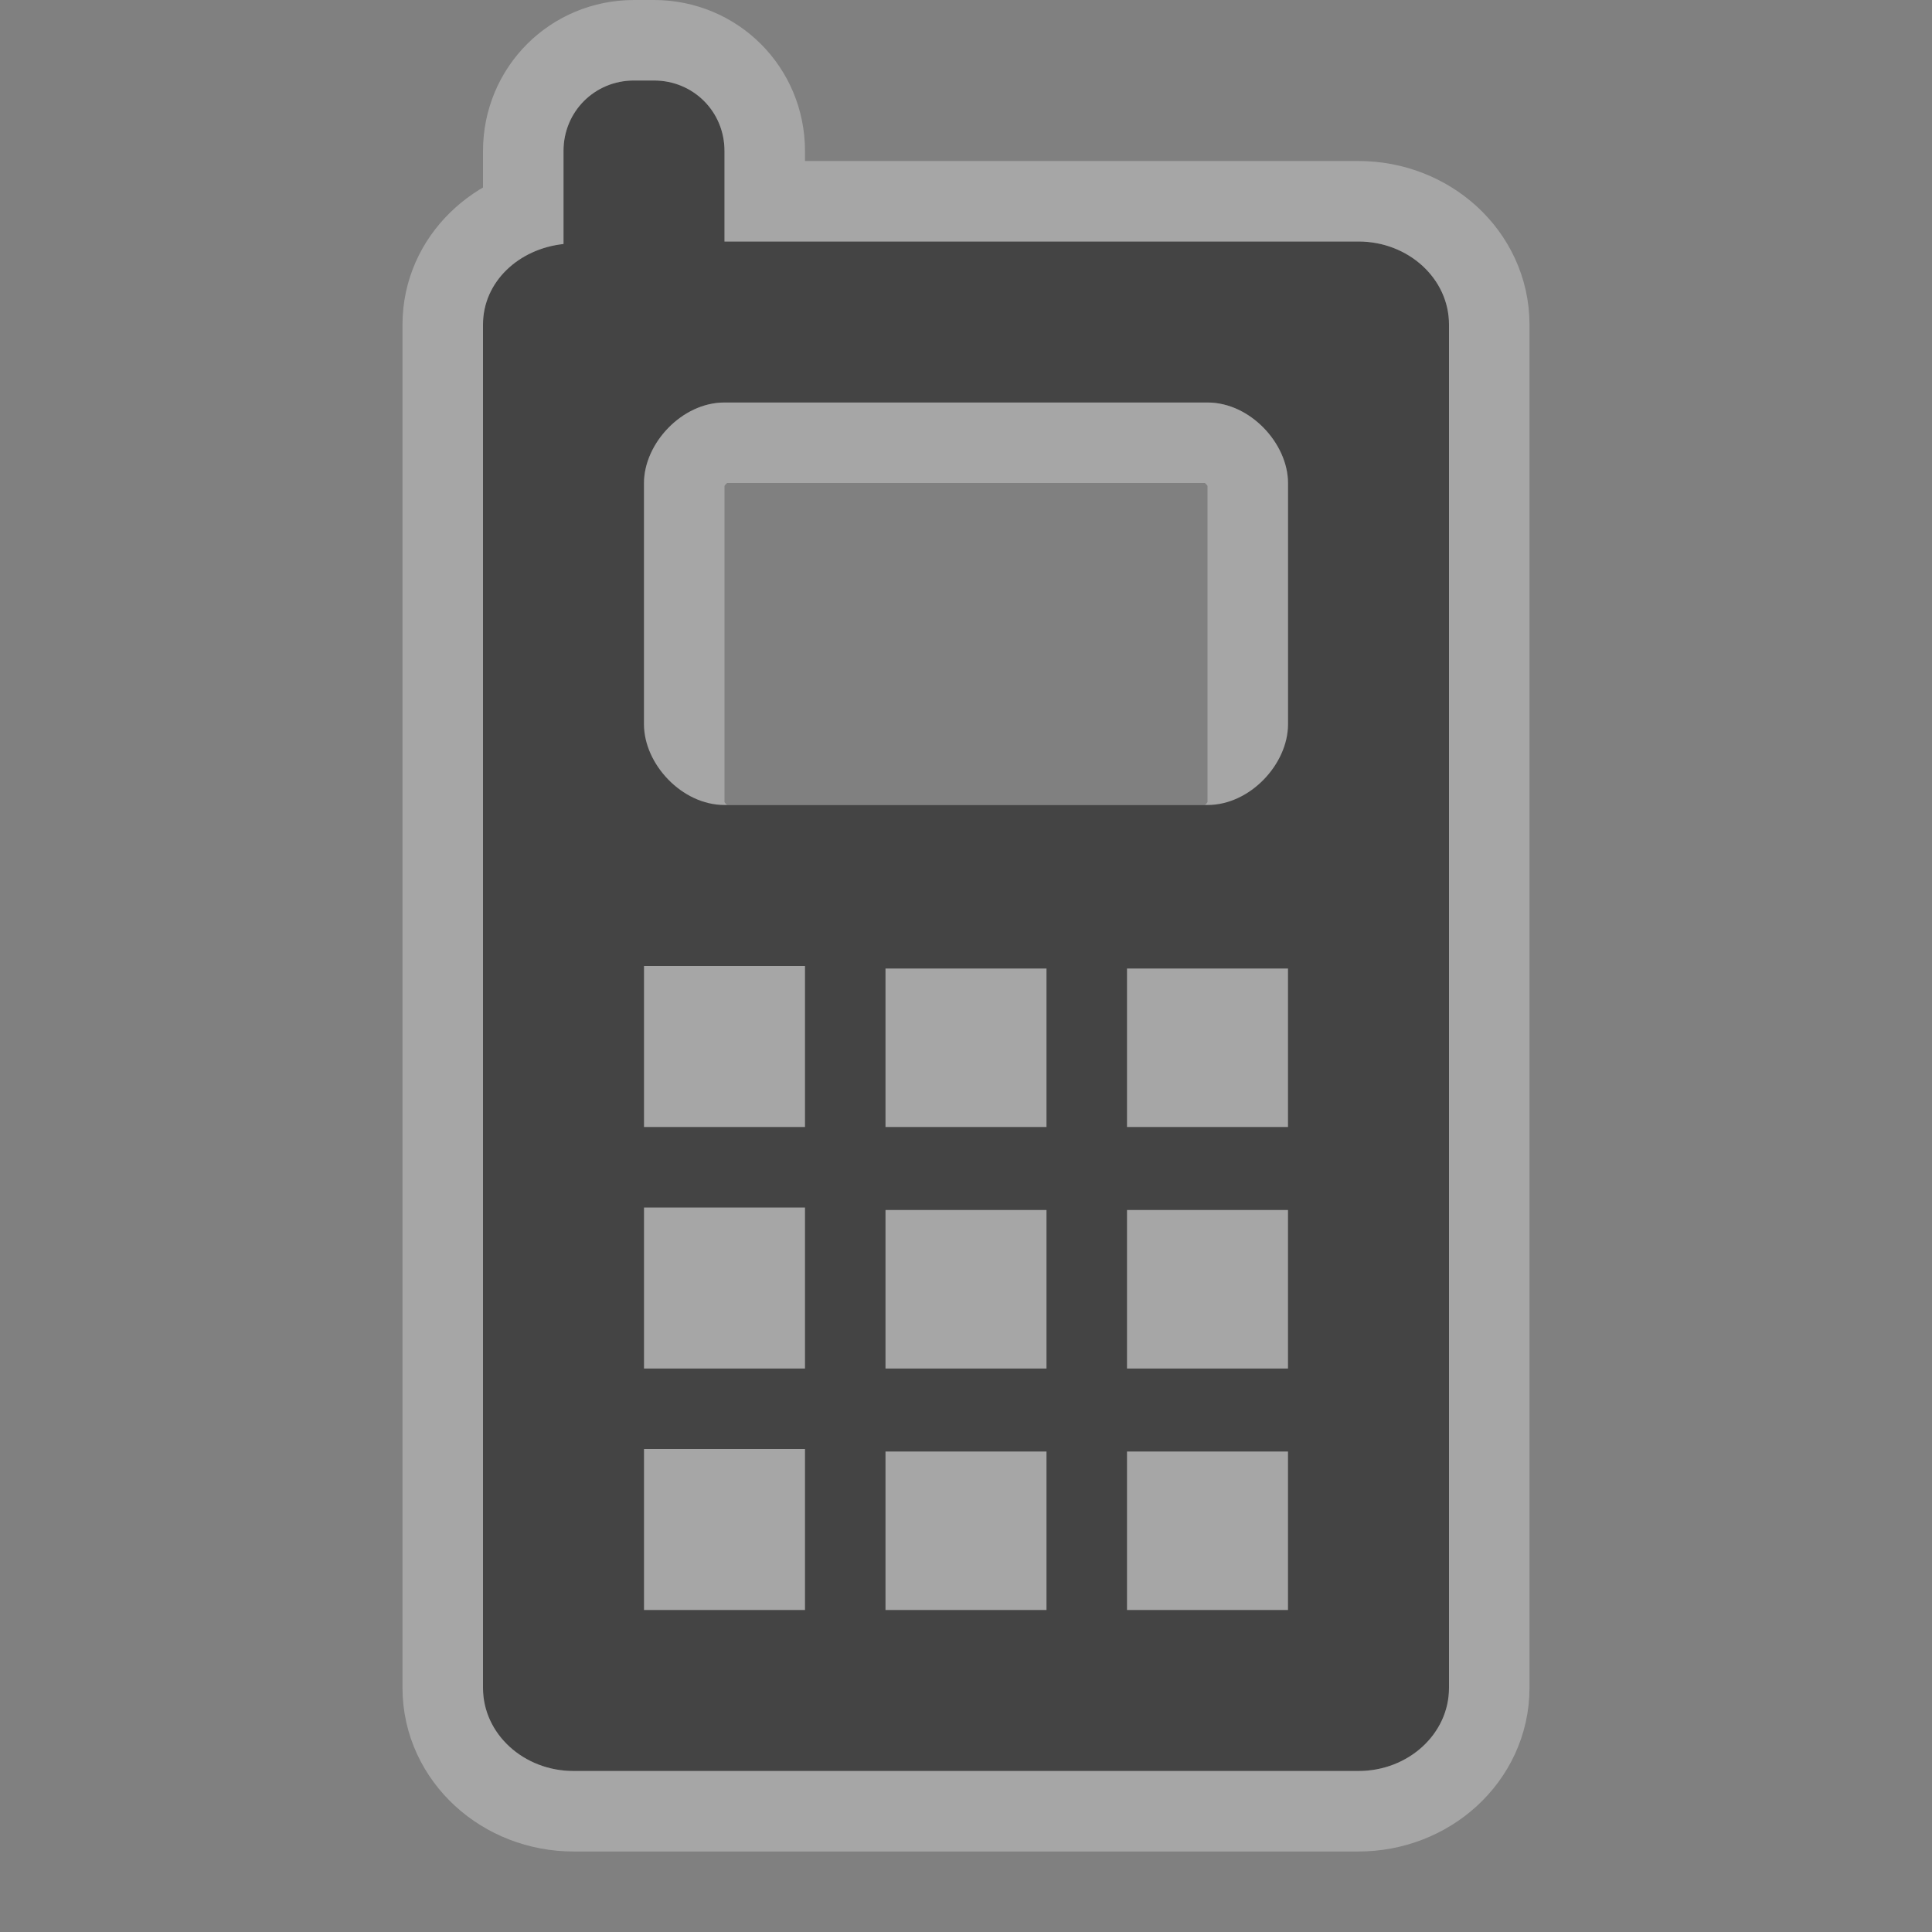 <svg xmlns="http://www.w3.org/2000/svg" viewBox="0 0 24 24"><rect x="0" y="0" width="24" height="24" fill="#808080" stroke="none"/><path d="m7.875 1c-.488 0-.875.387-.875.875v1.156c-.559.06-1 .472-1 1v16.938c0 .569.504 1.031 1.125 1.031h9.75c.621 0 1.125-.462 1.125-1.031v-16.938c0-.569-.504-1.031-1.125-1.031h-7.875v-1.125c0-.488-.387-.875-.875-.875h-.25zm1.125 4h6c.532 0 1 .512 1 1v4c0 .488-.468 1-1 1h-6c-.532 0-1-.512-1-1v-4c0-.488.468-1 1-1z" opacity=".3" color="#000" stroke-width="2" fill="#fff" stroke-linejoin="round" stroke="#fff"/><path d="m7.875 1c-.488 0-.875.387-.875.875v1.156c-.559.06-1 .472-1 1v16.938c0 .569.504 1.031 1.125 1.031h9.75c.621 0 1.125-.462 1.125-1.031v-16.938c0-.569-.504-1.031-1.125-1.031h-7.875v-1.125c0-.488-.387-.875-.875-.875h-.25m1.125 4h6c.532 0 1 .512 1 1v3c0 .488-.468 1-1 1h-6c-.532 0-1-.512-1-1v-3c0-.488.468-1 1-1m-1 7h2v2h-2v-2m3 .031h2v1.969h-2v-1.969m3 0h2v1.969h-2v-1.969m-6 2.969h2v2h-2v-2m3 .031h2v1.969h-2v-1.969m3 0h2v1.969h-2v-1.969m-6 2.969h2v2h-2v-2m3 .031h2v1.969h-2v-1.969m3 0h2v1.969h-2v-1.969" fill="#444"/></svg>